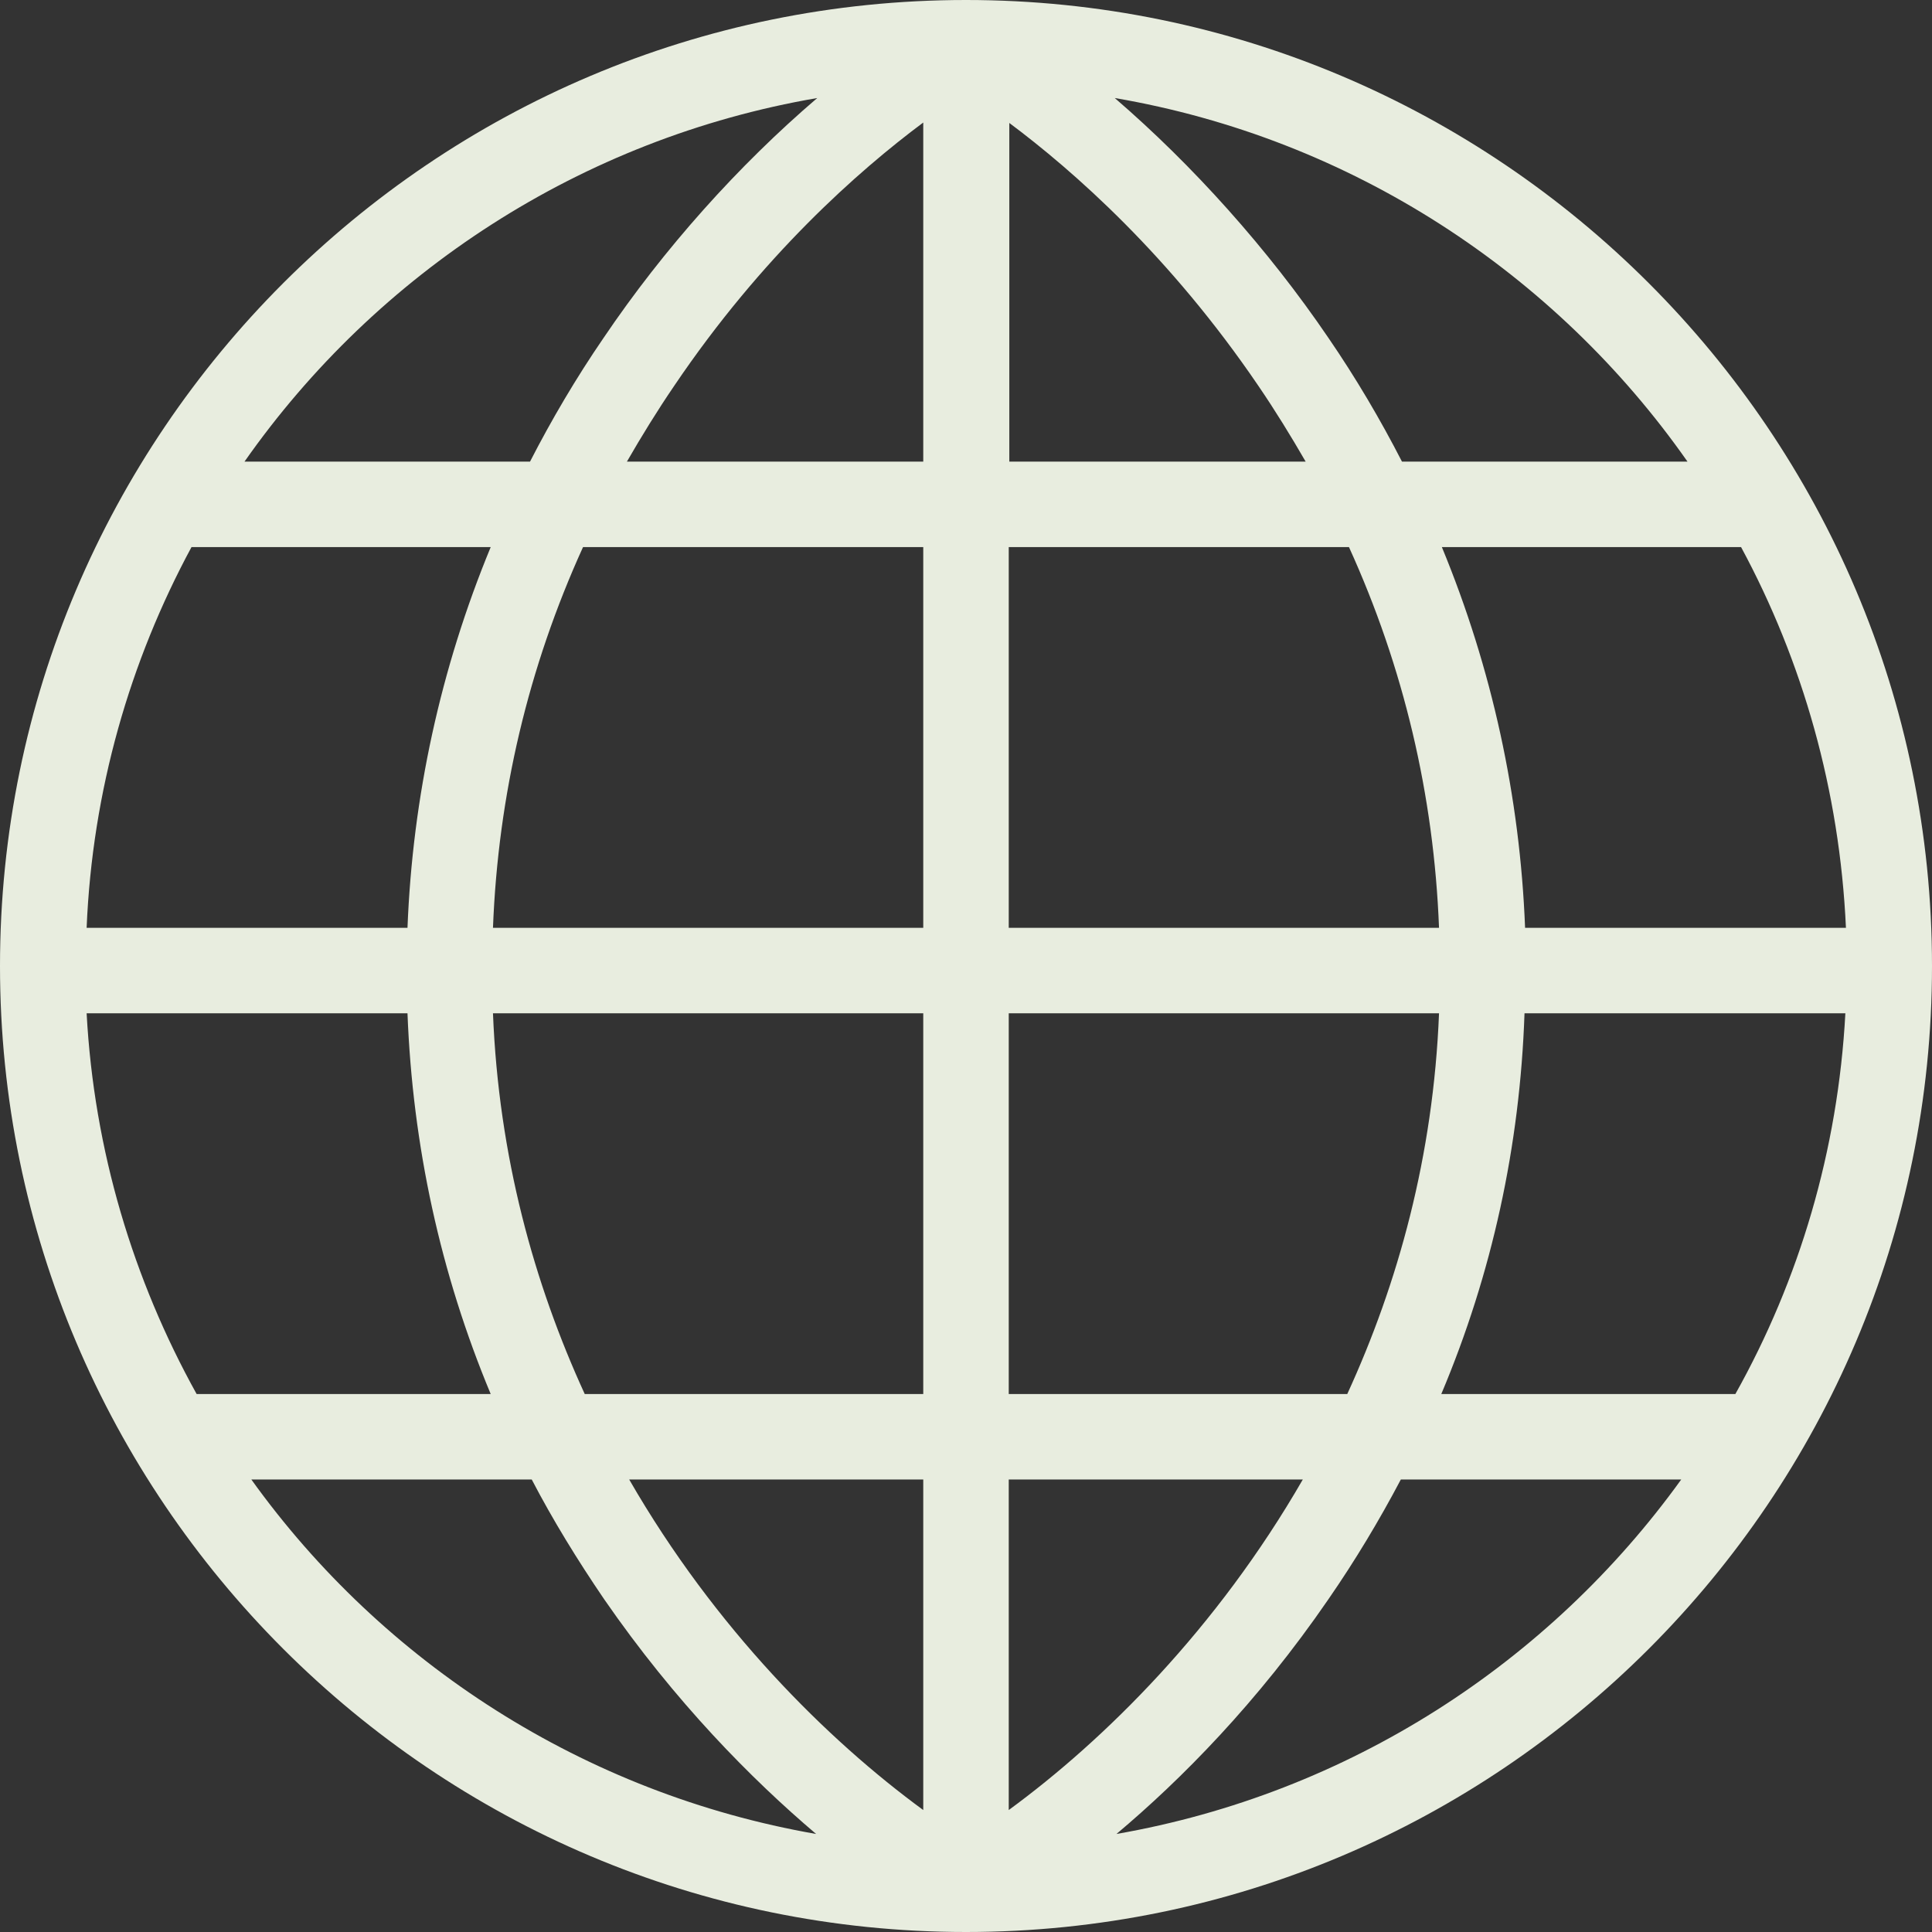 <?xml version="1.0" encoding="utf-8"?>
<!-- Generator: Adobe Illustrator 24.3.0, SVG Export Plug-In . SVG Version: 6.00 Build 0)  -->
<svg version="1.1" id="Layer_1" xmlns="http://www.w3.org/2000/svg" xmlns:xlink="http://www.w3.org/1999/xlink" x="0px" y="0px"
	 viewBox="0 0 339 339" style="enable-background:new 0 0 339 339;" xml:space="preserve">
<rect x="0" y="0" width="339" height="339" fill="#333333" stroke="none"/>
<style type="text/css">
	.st0{fill:#E8EDDF;}
</style>
<g>
	<path class="st0" d="M169.5,0C76,0,0,76,0,169.5C0,263,76,339,169.5,339S339,263,339,169.5S263,0,169.5,0z M143.4,17.2
		c-13.8,11.8-26.9,26.4-37.5,42.1c-4.8,7-9.1,14.3-12.9,21.7H42.9C66.1,47.9,102,24.3,143.4,17.2z M33.6,96h52.5
		c-8.8,21.3-13.7,43.8-14.6,66.8H15.2C16.2,138.7,22.8,116,33.6,96z M15.2,177.8h56.3c0.9,23.3,5.8,45.7,14.6,66.8H34.5
		C23.4,224.6,16.5,201.9,15.2,177.8z M44.1,259.6h49.2c3.7,7.1,8,14.1,12.7,21c12.5,18.1,25.9,31.6,37.2,41.2
		C102.5,314.7,67.2,291.8,44.1,259.6z M162,317.6c-16.8-12.3-36.5-31.8-51.6-58H162V317.6z M162,244.6h-59.4
		c-8.9-19.4-15.1-41.7-16.1-66.8H162L162,244.6L162,244.6z M162,162.8H86.5c0.9-23.3,6.2-45.7,15.8-66.8H162V162.8L162,162.8z
		 M162,81h-52c2.6-4.5,5.3-8.9,8.3-13.3C133.7,44.9,150.6,30,162,21.5V81L162,81z M323.9,162.8h-56.3c-0.9-23-5.8-45.5-14.6-66.8
		h52.5C316.3,116,322.8,138.7,323.9,162.8z M296.1,81H246c-3.8-7.4-8.1-14.7-12.9-21.7c-10.6-15.6-23.8-30.3-37.5-42.1
		C237.1,24.3,272.9,47.9,296.1,81z M177,21.5c11.4,8.5,28.3,23.4,43.8,46.2c3,4.4,5.7,8.8,8.3,13.3h-52V21.5z M177,96h59.7
		c9.6,21.1,14.9,43.5,15.8,66.8H177V96L177,96z M177,177.8h75.5c-1,25.1-7.2,47.4-16.1,66.8H177L177,177.8L177,177.8z M177,259.6
		h51.6c-15.1,26.2-34.8,45.7-51.6,58V259.6z M195.9,321.8c11.3-9.5,24.7-23,37.2-41.2c4.7-6.8,8.9-13.8,12.7-21H295
		C271.8,291.8,236.6,314.7,195.9,321.8z M304.5,244.6h-51.6c8.9-21.1,13.8-43.5,14.6-66.8h56.3C322.5,201.9,315.7,224.6,304.5,244.6
		z"/>
</g>
</svg>
